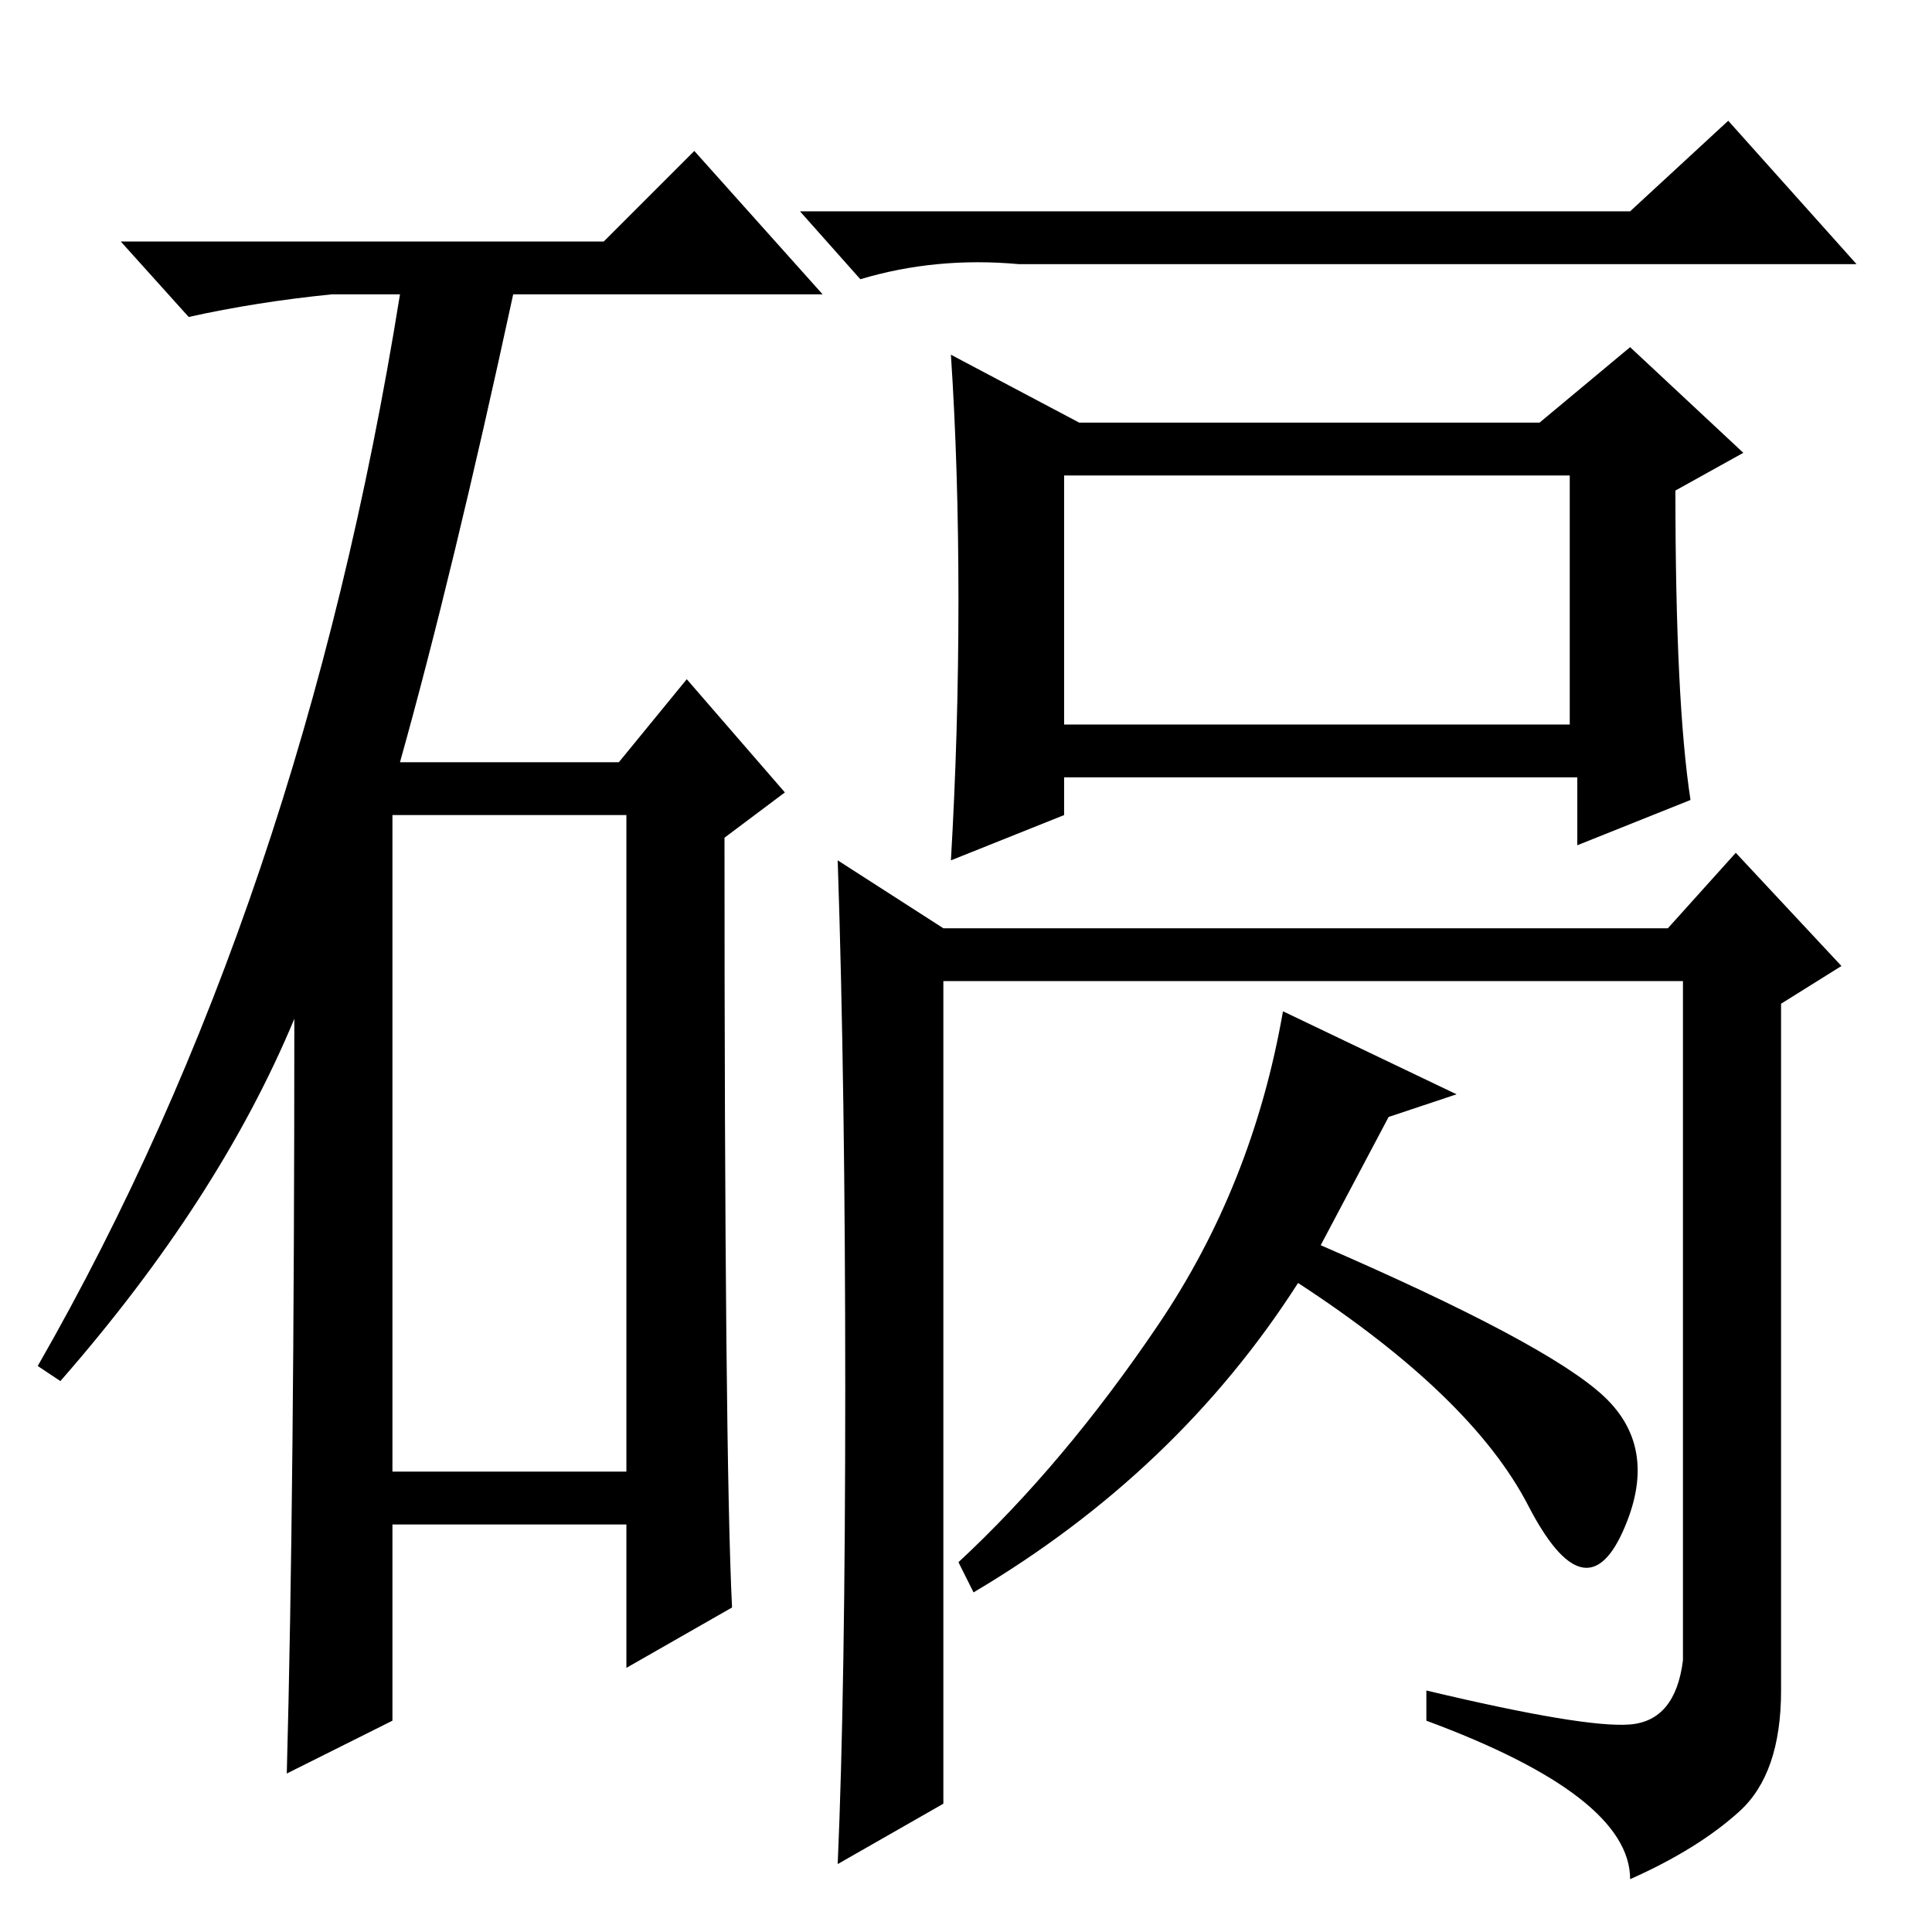 <?xml version="1.0" standalone="no"?>
<!DOCTYPE svg PUBLIC "-//W3C//DTD SVG 1.1//EN" "http://www.w3.org/Graphics/SVG/1.1/DTD/svg11.dtd" >
<svg xmlns="http://www.w3.org/2000/svg" xmlns:xlink="http://www.w3.org/1999/xlink" version="1.1" viewBox="0 -36 256 256">
  <g transform="matrix(1 0 0 -1 0 220)">
   <path fill="currentColor"
d="M80 224l12 12l17 -19h-41q-8 -37 -15 -62h29l9 11l13 -15l-8 -6q0 -82 1 -102l-14 -8v19h-31v-26l-14 -7q1 37 1 100q-10 -24 -31 -48l-3 2q35 61 48 142h-9q-10 -1 -19 -3l-9 10h64zM52 61h31v87h-31v-87zM216 228l13 12l17 -19h-111q-11 1 -21 -2l-8 9h110zM141 160h67
v33h-67v-33zM127 176.5q0 17.5 -1 32.5l17 -9h61l12 10l15 -14l-9 -5q0 -28 2 -41l-15 -6v9h-68v-5l-15 -6q1 17 1 34.5zM112 72q0 40 -1 70l14 -9h96l9 10l14 -15l-8 -5v-91q0 -11 -5.5 -16t-14.5 -9q0 11 -27 21v4q21 -5 27 -4.5t7 8.5v90h-98v-109l-14 -8q1 23 1 63z
M170 122l23 -11l-9 -3l-9 -17q30 -13 37.5 -20t2.5 -18t-12.5 3.5t-30.5 29.5q-16 -25 -43 -41l-2 4q14 13 26.5 31.5t16.5 41.5z" />
  </g>

</svg>
